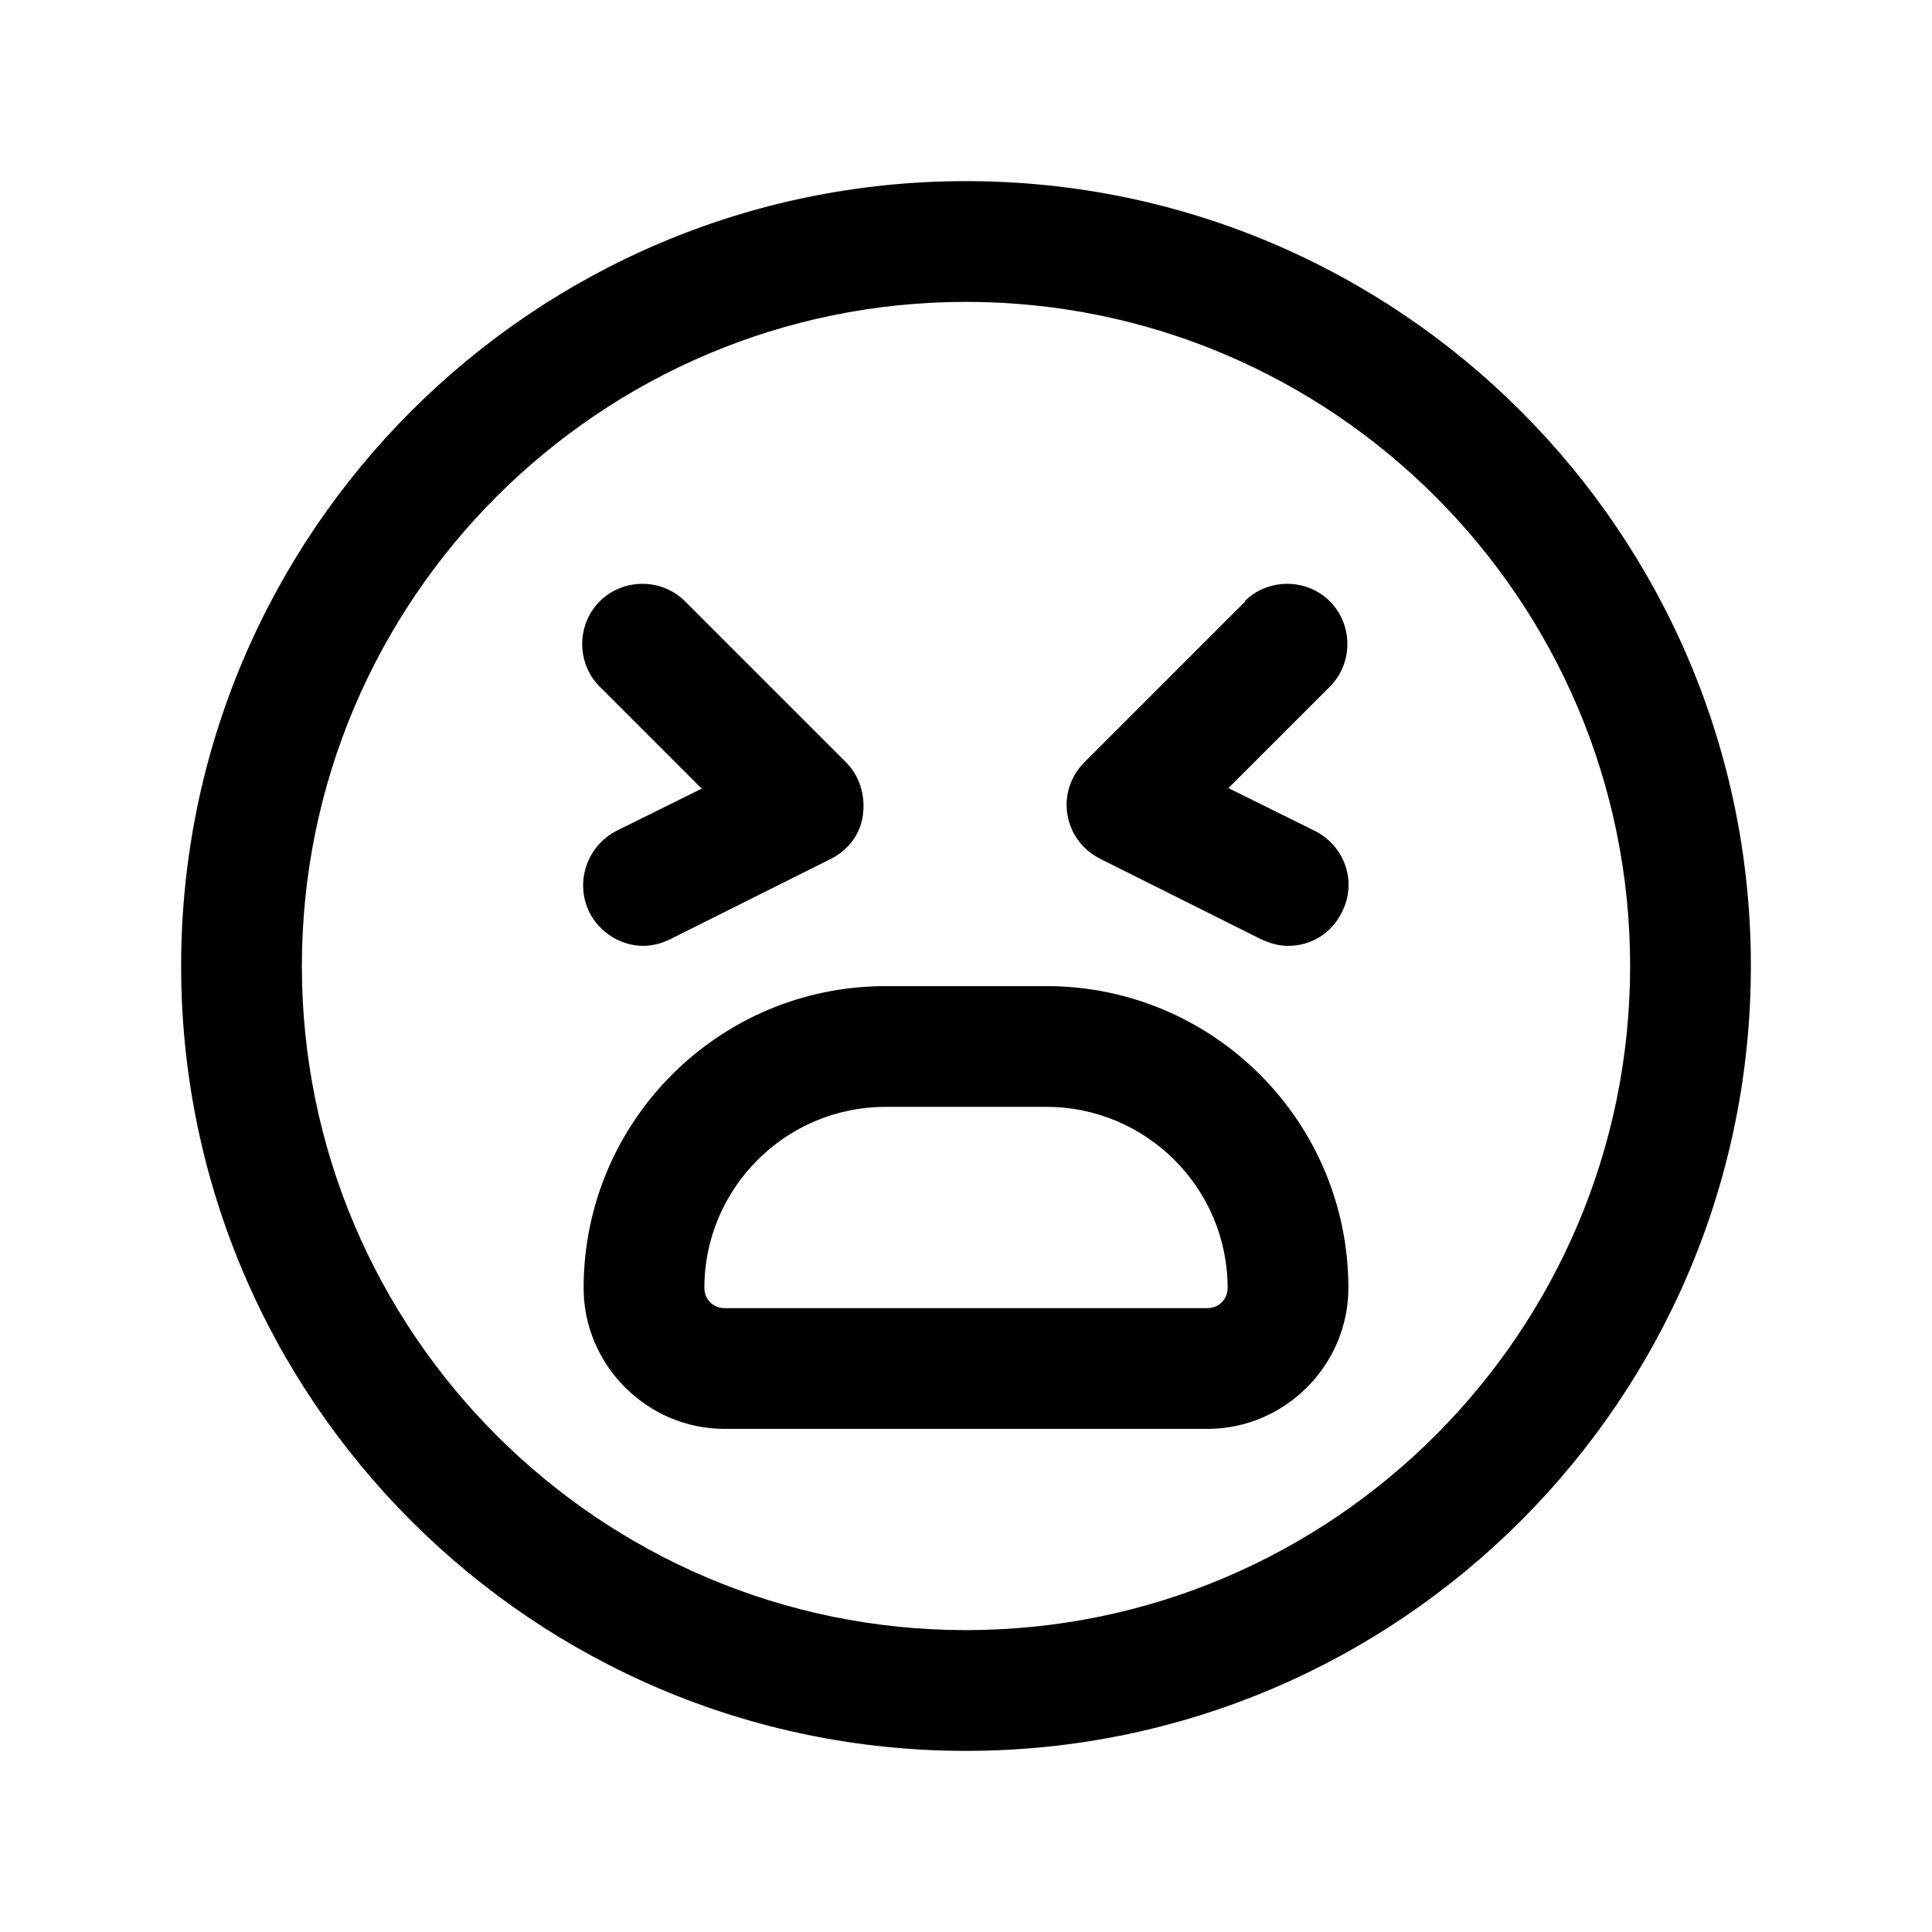<svg width="24" height="24" viewBox="0 0 24 24" fill="none" xmlns="http://www.w3.org/2000/svg">
<path d="M12 2.25C6.62 2.25 2.25 6.62 2.25 12C2.25 17.38 6.62 21.75 12 21.75C17.38 21.75 21.75 17.38 21.75 12C21.75 6.62 17.38 2.25 12 2.25ZM12 20.25C7.45 20.25 3.75 16.55 3.75 12C3.75 7.45 7.45 3.75 12 3.75C16.55 3.75 20.25 7.45 20.25 12C20.25 16.55 16.55 20.25 12 20.25Z" fill="black"/>
<path d="M8.73 9.79L7.66 10.32C7.29 10.51 7.14 10.96 7.32 11.33C7.45 11.59 7.72 11.75 7.99 11.75C8.1 11.75 8.22 11.72 8.32 11.67L10.32 10.67C10.54 10.56 10.69 10.36 10.72 10.12C10.75 9.88 10.68 9.64 10.51 9.47L8.51 7.47C8.22 7.18 7.74 7.18 7.45 7.47C7.16 7.76 7.16 8.24 7.45 8.53L8.71 9.79H8.73Z" fill="black"/>
<path d="M15.47 7.47L13.47 9.47C13.3 9.64 13.22 9.88 13.26 10.12C13.3 10.36 13.45 10.56 13.67 10.67L15.67 11.67C15.78 11.72 15.89 11.75 16 11.75C16.28 11.75 16.54 11.6 16.67 11.33C16.86 10.96 16.71 10.51 16.33 10.32L15.26 9.79L16.52 8.53C16.81 8.24 16.81 7.76 16.52 7.47C16.23 7.18 15.75 7.18 15.46 7.47H15.47Z" fill="black"/>
<path d="M13 12.25H11C8.93 12.25 7.25 13.93 7.25 16C7.25 16.96 8.04 17.75 9 17.75H15C15.96 17.75 16.75 16.96 16.75 16C16.75 13.93 15.07 12.25 13 12.25ZM15 16.25H9C8.86 16.25 8.75 16.14 8.75 16C8.75 14.76 9.76 13.75 11 13.75H13C14.24 13.75 15.25 14.76 15.25 16C15.25 16.14 15.14 16.25 15 16.25Z" fill="black"/>
</svg>
